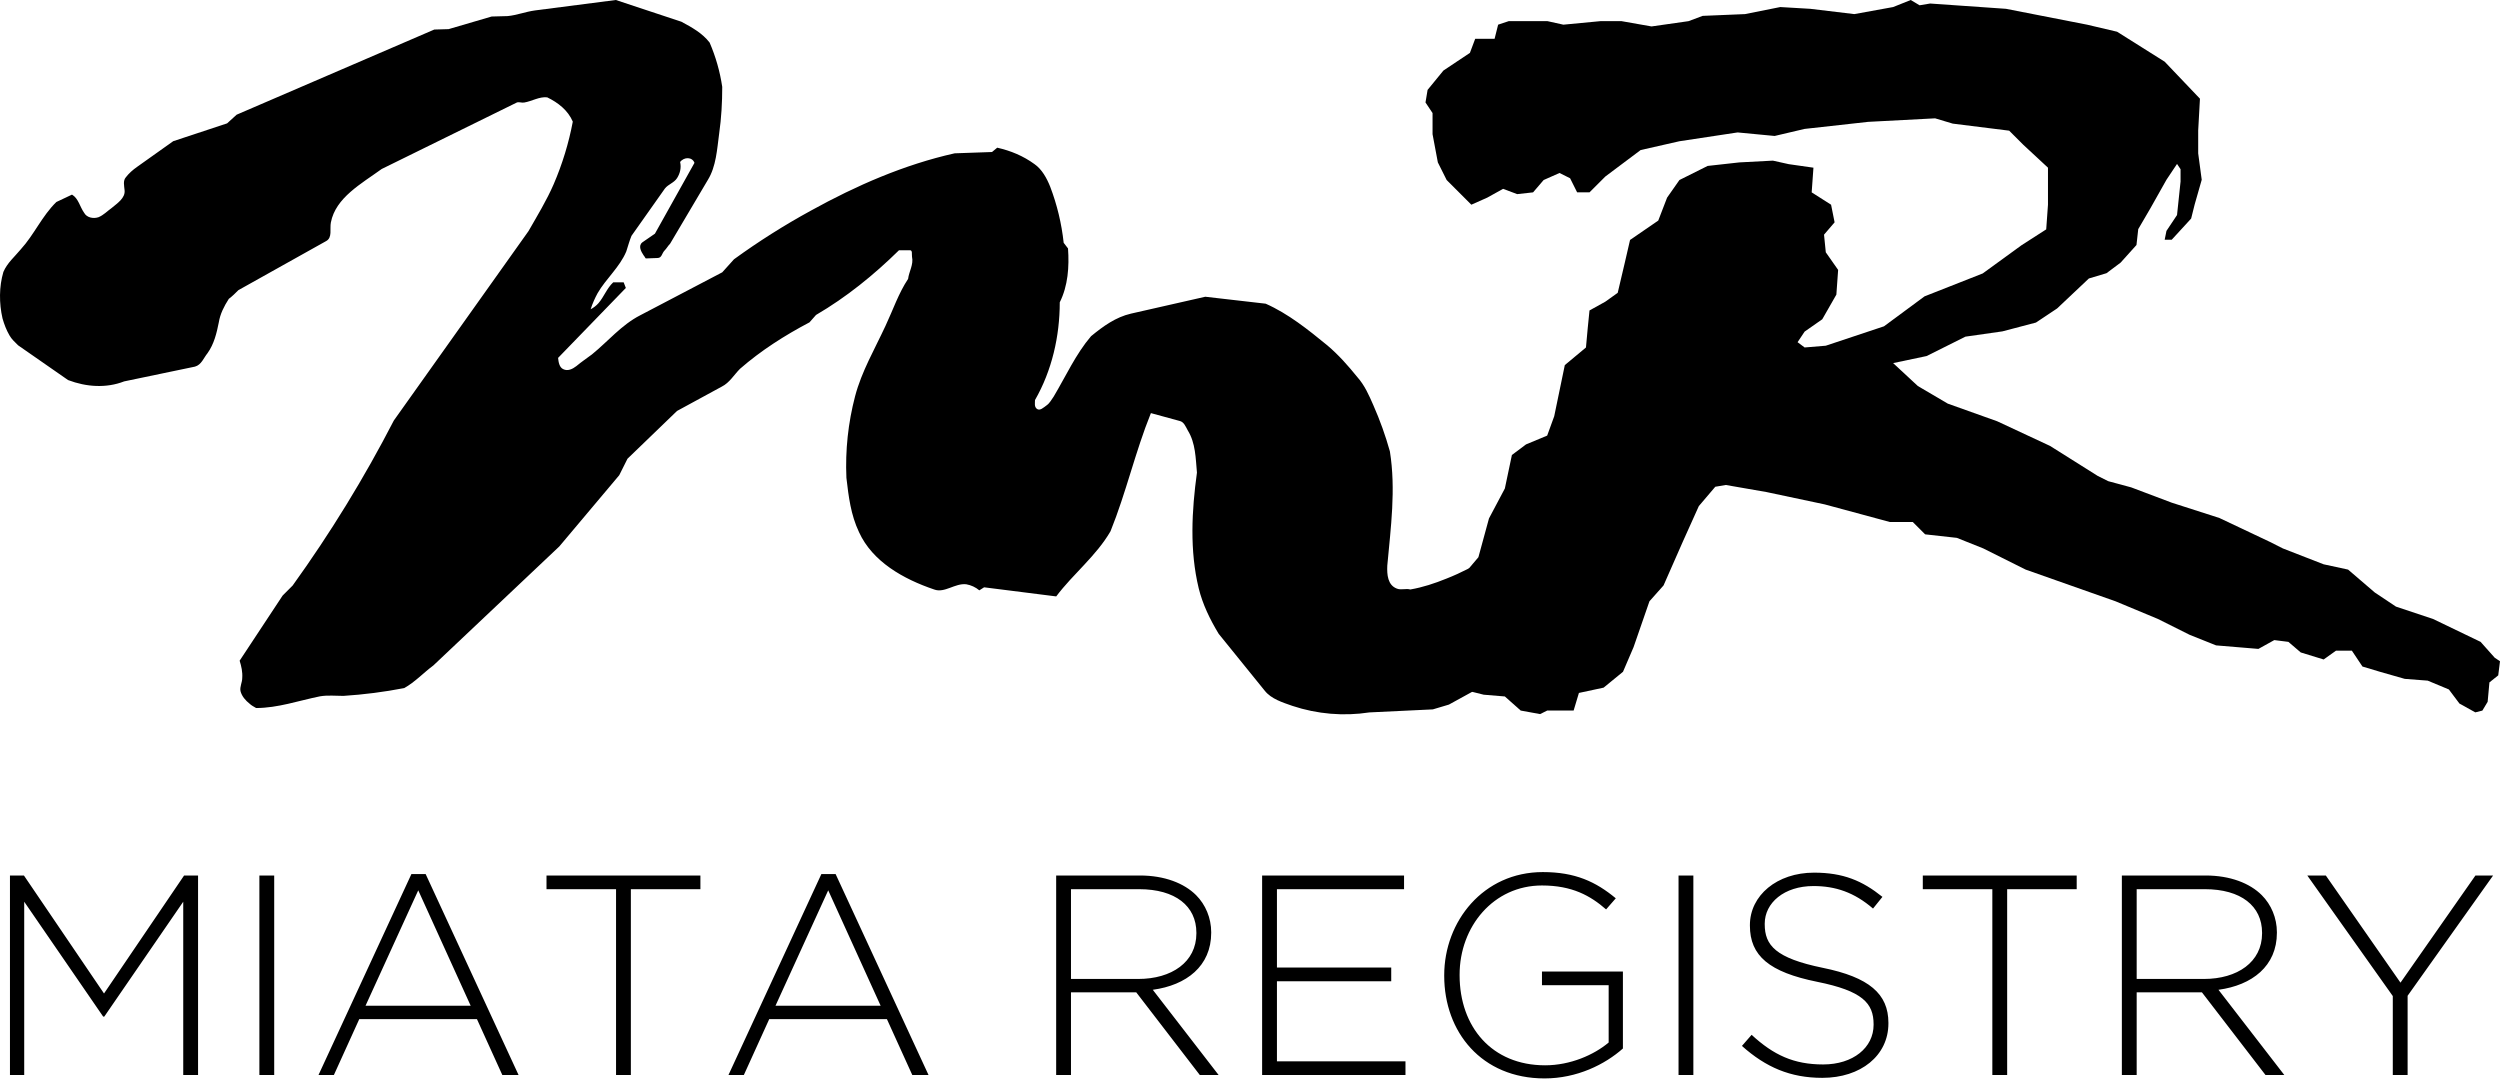 <svg width="1000" height="432" viewBox="0 0 1000 432" fill="none" xmlns="http://www.w3.org/2000/svg">
<path d="M196.647 6.608L203.074 6.434C206.723 6.086 210.198 4.693 214.007 4.171L246.325 0L272.557 8.691C276.728 10.947 280.9 13.21 283.852 17.033C286.296 22.696 287.991 28.654 288.894 34.755C288.894 41.009 288.546 47.255 287.675 53.341C286.812 59.769 286.464 66.544 283.163 71.927L268.045 97.469C267.181 98.34 266.659 99.378 265.789 100.248C264.751 101.293 264.751 103.201 263.01 103.201L258.324 103.375C257.975 103.026 257.801 102.504 257.453 102.156C256.409 100.589 255.19 98.333 256.931 96.947L261.973 93.466L277.787 65.144C276.916 62.714 273.616 62.714 272.049 64.796C272.571 67.052 272.049 69.316 270.837 71.224C269.619 73.139 267.362 73.654 265.97 75.395L252.593 94.336C251.729 96.418 251.207 98.5 250.51 100.589C247.899 106.849 242.349 111.536 239.041 117.274C238.004 119.189 236.959 121.445 236.263 123.701C237.446 123.091 238.506 122.267 239.39 121.271C241.646 118.66 242.69 115.359 245.295 112.929H249.466L250.336 115.185L223.234 143.158C223.408 144.899 223.749 146.974 225.316 147.67C227.05 148.541 228.965 147.67 230.525 146.458C232.607 144.718 234.696 143.332 236.778 141.765C243.206 136.549 248.595 129.948 256.067 126.125L288.901 108.925L293.594 103.716C303.42 96.582 313.691 90.084 324.345 84.26C342.59 74.183 361.698 65.841 381.858 61.328L396.802 60.806L398.891 59.072C404.281 60.291 409.322 62.373 413.835 65.674C416.787 67.756 418.695 71.231 420.088 74.706C422.833 81.917 424.642 89.45 425.471 97.121L427.205 99.378C427.727 106.675 427.205 114.321 423.904 120.923C423.904 134.481 420.777 148.213 414.002 160.017C414.002 161.242 413.654 162.628 414.698 163.498C415.917 164.536 417.477 162.969 418.695 162.099C419.907 161.242 420.603 159.842 421.474 158.631C426.341 150.469 430.331 141.605 436.418 134.481C441.278 130.491 446.313 126.842 452.399 125.449L482.113 118.695L506.263 121.473C515.301 125.47 523.289 131.898 530.935 138.151C535.454 141.974 539.277 146.319 542.926 150.832C545.853 154.111 547.583 158.069 549.309 162.018L549.353 162.12C551.991 168.096 554.197 174.254 555.955 180.545C558.392 195.837 556.31 210.948 554.917 226.233C554.743 229.889 555.091 234.054 558.74 235.439C560.474 236.136 562.382 235.279 564.123 235.794C569.158 234.924 573.851 233.357 578.545 231.456C590.529 226.763 601.309 219.458 611.9 211.993C614.762 229.261 611.88 257.862 605.8 267.423L579.561 281.838L573.134 283.753L547.766 284.964C537.452 286.546 526.91 285.656 517.007 282.367C513.01 280.967 508.491 279.582 505.887 276.274L487.468 253.517C483.993 247.779 481.04 241.7 479.474 235.279C475.825 220.154 476.688 204.347 478.777 189.048C478.255 183.324 478.255 177.245 475.128 172.196C474.258 170.629 473.568 168.728 471.828 168.373L460.359 165.246C454.105 180.712 450.456 197.042 444.203 212.508C438.465 222.41 429.259 229.534 422.484 238.566L393.64 234.924L391.732 236.136C390.236 234.885 388.437 234.05 386.517 233.712C382.004 233.183 377.833 237.361 373.662 235.794C361.329 231.616 348.99 224.667 343.607 212.863C340.306 205.914 339.436 198.609 338.565 191.144C338.076 180.142 339.247 169.13 342.04 158.478C344.644 148.575 349.86 139.711 354.205 130.331C357.158 124.07 359.414 117.302 363.237 111.564C363.585 108.611 365.5 105.833 364.804 102.706C364.637 101.662 365.152 99.928 363.766 100.102H359.595C349.519 110.004 338.572 118.869 326.407 125.985L323.802 128.938C313.9 134.154 304.346 140.233 296.004 147.524C293.573 149.954 291.832 153.081 288.706 154.648L270.809 164.383L250.998 183.491L247.697 190.085L223.721 218.58L173.34 266.184C169.343 269.15 166.042 272.792 161.697 275.229C153.664 276.789 145.539 277.833 137.373 278.356C134.246 278.356 131.12 278.001 127.993 278.53C119.476 280.257 111.141 283.21 102.45 283.21C101.587 282.694 100.542 282.179 99.846 281.483C98.279 280.257 96.719 278.53 96.197 276.434C95.856 274.693 96.893 272.966 96.893 271.225C97.075 268.788 96.552 266.532 95.856 264.276L113.056 238.218L117.053 234.221C132.155 213.243 145.685 191.178 157.532 168.206L211.396 92.449C214.871 86.37 218.694 80.109 221.472 73.682C224.934 65.649 227.499 57.258 229.118 48.662C227.21 44.149 223.213 41.016 218.868 38.934C215.748 38.585 212.789 40.493 209.662 41.016C208.617 41.19 207.58 40.667 206.709 41.016L152.679 67.596C144.518 73.508 134.26 79.065 132.352 88.967C131.837 91.571 133.048 95.046 130.444 96.439L95.347 116.069L95.347 116.069C94.129 117.288 92.917 118.5 91.525 119.544C89.617 122.497 88.05 125.623 87.527 128.924C86.664 133.269 85.619 137.615 83.015 141.264C81.448 143.172 80.578 145.943 77.973 146.653L49.652 152.559C42.529 155.337 34.534 154.815 27.236 152.029L7.258 138.137C6.039 136.918 4.654 135.707 3.783 134.14C2.571 132.058 1.701 129.795 1.005 127.364C-0.388 121.285 -0.388 114.684 1.353 108.771C2.92 105.123 5.865 102.692 8.303 99.74C13.692 93.835 16.819 86.363 22.55 80.799L28.803 77.846C31.415 79.413 31.93 82.714 33.671 85.144C34.709 87.059 37.32 87.581 39.402 86.885C41.491 86.014 42.877 84.455 44.618 83.236C46.881 81.328 50.182 79.239 49.833 76.112C49.659 74.197 49.137 72.289 50.356 70.896C51.567 69.33 53.127 67.937 54.868 66.725L69.29 56.475L90.835 49.351L94.658 45.876L173.716 11.817L179.447 11.65L196.647 6.608Z" fill="currentColor"/>
<path d="M577.383 28.203L571.035 35.958L570.199 40.987L573.02 45.219V53.678L575.137 64.959L578.663 72.009L586.422 79.765L588.538 81.881L594.887 79.06L601.235 75.535L606.877 77.65L613.226 76.945L617.458 72.009L623.807 69.189L628.038 71.305L630.86 76.945H635.798L642.145 70.599L656.252 60.024L671.771 56.499L695.047 52.973L709.86 54.384L721.851 51.564L747.244 48.744L774.048 47.335L781.101 49.448L803.672 52.269L809.315 57.909L819.19 67.074V74.125V81.881L818.485 91.75L808.611 98.096L793.092 109.376L769.816 118.543L753.592 130.527L730.316 138.283L721.851 138.988L719.03 136.873L721.851 132.642L728.904 127.708L734.548 117.837L735.253 107.966L730.316 100.916L729.61 93.866L733.841 88.931L732.432 81.881L724.672 76.945L725.378 67.074L715.504 65.664L709.154 64.254L695.753 64.959L683.056 66.37L671.771 72.009L666.834 79.06L663.305 88.225L652.021 95.981L649.905 105.146L647.083 117.132L642.145 120.658L635.798 124.183L635.092 131.234L634.386 138.988L625.923 146.039L621.69 166.485L618.869 174.24L610.404 177.764L604.761 181.995L601.94 195.39L595.591 207.377L591.36 222.887L583.6 232.052L573.02 247.562L572.316 257.435L577.252 268.01L585.011 275.764L593.476 277.88L601.94 278.584L608.288 284.225L616.047 285.636L618.869 284.225H629.449L631.565 277.175L641.44 275.059L649.198 268.714L653.431 258.845L659.779 240.513L665.422 234.168L673.182 216.542L679.529 202.44L686.114 194.7L690.347 193.996L706.571 196.816L729.847 201.75L755.946 208.801H765.115L770.053 213.735L782.748 215.146L793.329 219.376L810.258 227.837L846.232 240.527L863.158 247.577L875.856 253.925L886.437 258.154L903.364 259.563L909.714 256.038L915.357 256.745L920.295 260.974L929.463 263.792L934.402 260.267H940.749L944.983 266.612L952.035 268.728L961.91 271.548L971.08 272.253L979.544 275.78L983.775 281.421L990.125 284.946L992.946 284.239L995.061 280.715L995.768 272.96L999.293 270.14L1000 264.499L997.884 263.087L992.241 256.745L973.196 247.577L958.383 242.643L949.92 237.002L939.233 227.837L929.463 225.723L913.151 219.376L907.902 216.726L887.75 207.194L868.696 201.07L852.472 194.947L843.304 192.474L839.072 190.36L820.027 178.374L798.866 168.504L779.115 161.452L767.124 154.402L757.25 145.237L770.652 142.417L786.169 134.662L800.981 132.547L814.384 129.022L822.848 123.38L835.545 111.396L842.597 109.281L848.24 105.052L854.59 98L855.295 91.654L860.231 83.194L866.581 71.913L870.812 65.568L872.224 67.683V72.619L870.812 86.015L866.581 92.36L865.874 95.885H868.696L876.455 87.425L877.867 81.785L880.687 71.913L879.278 61.338V52.173L879.982 39.483L865.874 24.676L846.829 12.69L834.838 9.87L802.394 3.525L772.062 1.409L767.83 2.116L764.303 -3.05176e-05L757.25 2.82L741.732 5.641L724.098 3.525L712.106 2.82L697.999 5.641L681.07 6.345L675.428 8.461L660.615 10.575L648.624 8.461H642.982H640.16L625.347 9.87L618.999 8.461H608.419H603.481L599.249 9.87L597.838 15.511H590.079L587.964 21.151L577.383 28.203Z" fill="currentColor"/>
<path d="M3.984 430V350.2H9.57L41.604 397.396L73.638 350.2H79.224V430H73.296V360.688L41.718 406.63H41.262L9.684 360.688V430H3.984ZM103.753 430V350.2H109.681V430H103.753ZM127.398 430L164.562 349.63H170.262L207.426 430H200.928L190.782 407.656H143.7L133.554 430H127.398ZM146.208 402.298H188.274L167.298 356.128L146.208 402.298ZM246.418 430V355.672H218.602V350.2H280.162V355.672H252.346V430H246.418ZM291.384 430L328.548 349.63H334.248L371.412 430H364.914L354.768 407.656H307.686L297.54 430H291.384ZM310.194 402.298H352.26L331.284 356.128L310.194 402.298ZM422.466 430V350.2H455.982C465.786 350.2 473.652 353.278 478.44 358.066C482.202 361.828 484.482 367.186 484.482 372.886V373.114C484.482 386.452 474.564 394.09 461.112 395.914L487.446 430H479.922L454.5 396.94H454.272H428.394V430H422.466ZM428.394 391.582H455.298C468.636 391.582 478.554 384.856 478.554 373.342V373.114C478.554 362.398 470.118 355.672 455.64 355.672H428.394V391.582ZM504.849 430V350.2H561.621V355.672H510.777V387.022H556.491V392.494H510.777V424.528H562.191V430H504.849ZM617.814 431.368C592.62 431.368 577.686 412.786 577.686 390.328V390.1C577.686 368.554 593.304 348.832 617.13 348.832C630.126 348.832 638.334 352.708 646.314 359.32L642.438 363.766C636.168 358.294 628.872 354.19 616.788 354.19C597.408 354.19 583.842 370.606 583.842 389.872V390.1C583.842 410.734 596.724 426.124 618.042 426.124C628.188 426.124 637.65 421.906 643.464 417.004V394.09H616.788V388.618H649.164V419.398C641.982 425.782 630.81 431.368 617.814 431.368ZM671.415 430V350.2H677.343V430H671.415ZM728.918 431.14C716.15 431.14 706.346 426.922 696.77 418.372L700.646 413.926C709.424 422.02 717.518 425.782 729.26 425.782C741.23 425.782 749.438 419.056 749.438 409.936V409.708C749.438 401.272 744.992 396.37 726.866 392.722C707.714 388.846 699.962 382.348 699.962 370.264V370.036C699.962 358.18 710.792 349.06 725.612 349.06C737.24 349.06 744.878 352.252 752.972 358.75L749.21 363.424C741.686 356.926 734.162 354.418 725.384 354.418C713.642 354.418 705.89 361.144 705.89 369.466V369.694C705.89 378.13 710.222 383.26 729.146 387.136C747.614 390.898 755.366 397.51 755.366 409.138V409.366C755.366 422.248 744.308 431.14 728.918 431.14ZM796.936 430V355.672H769.12V350.2H830.68V355.672H802.864V430H796.936ZM848.742 430V350.2H882.258C892.062 350.2 899.928 353.278 904.716 358.066C908.478 361.828 910.758 367.186 910.758 372.886V373.114C910.758 386.452 900.84 394.09 887.388 395.914L913.722 430H906.198L880.776 396.94H880.548H854.67V430H848.742ZM854.67 391.582H881.574C894.912 391.582 904.83 384.856 904.83 373.342V373.114C904.83 362.398 896.394 355.672 881.916 355.672H854.67V391.582ZM957.117 430V398.422L922.917 350.2H930.327L960.195 393.064L990.177 350.2H997.245L963.045 398.308V430H957.117Z" fill="currentColor"/>
</svg>
